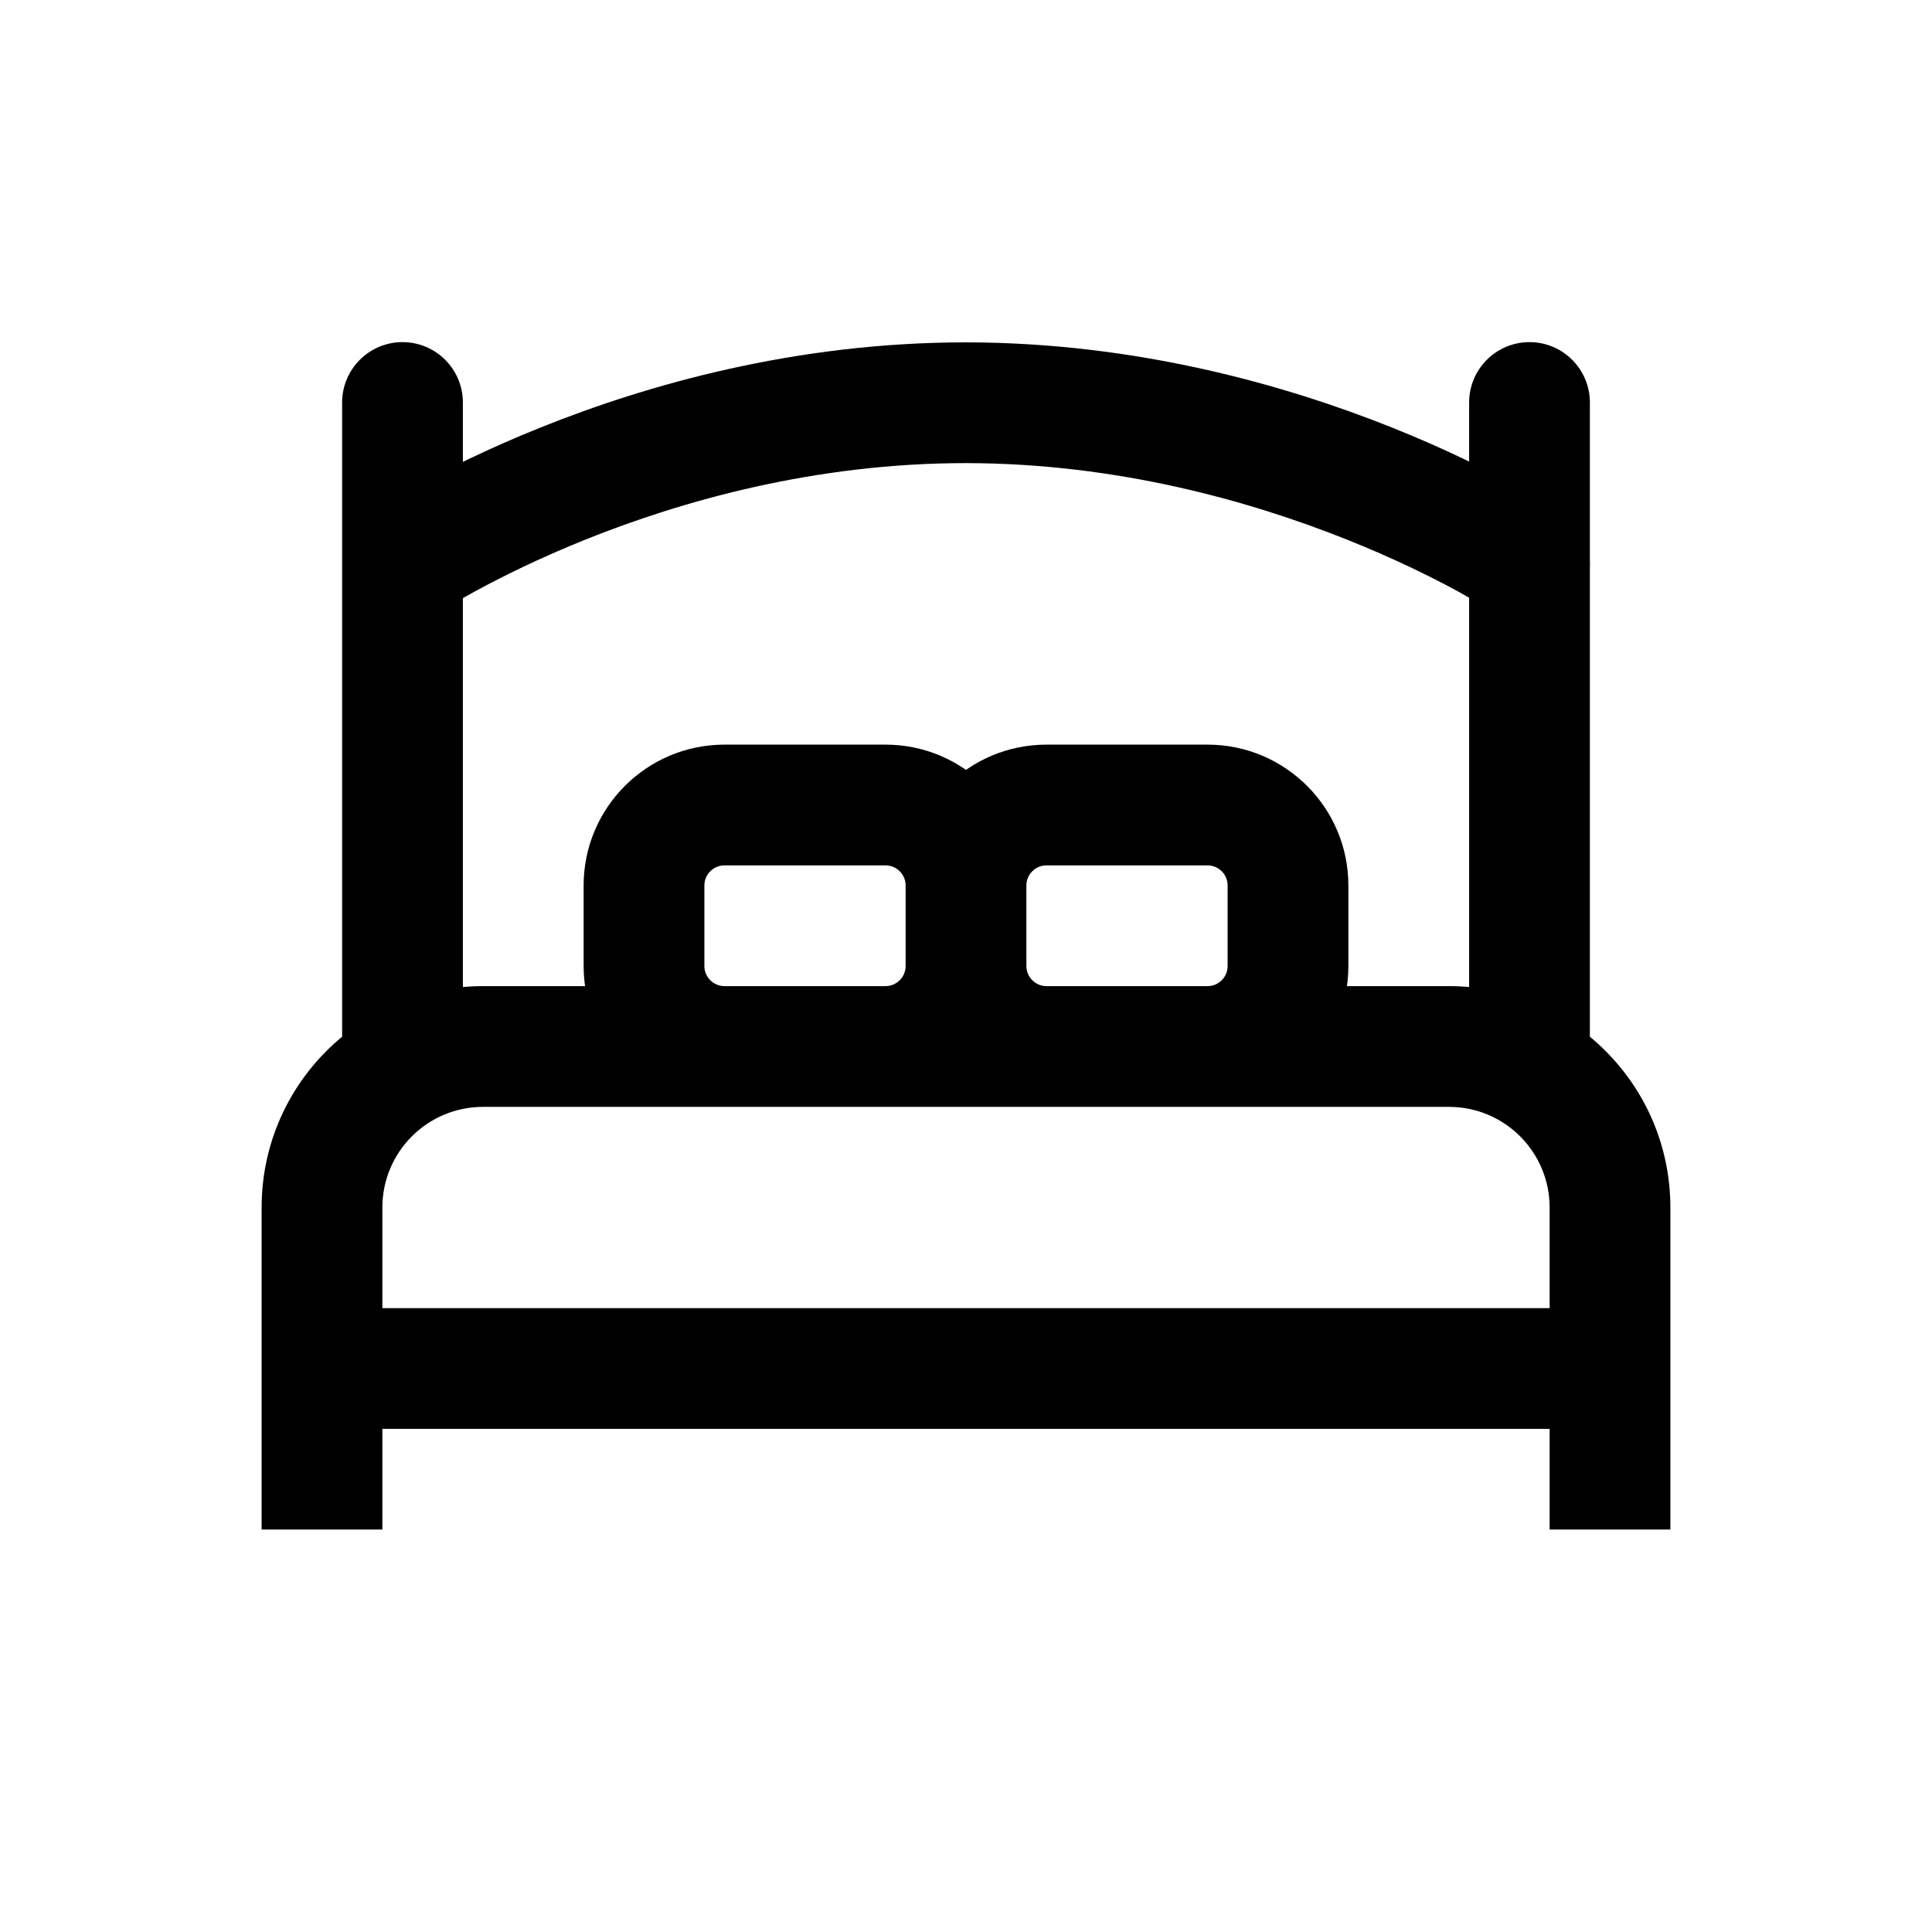 <svg width="24" height="24" viewBox="0 0 24 24" fill="none" xmlns="http://www.w3.org/2000/svg">
<path d="M5.75 5C5.75 4.586 5.414 4.25 5 4.25C4.586 4.25 4.25 4.586 4.25 5L5.75 5ZM12.001 5.003L12.002 4.253L12.001 5.003ZM18.586 7.625C18.931 7.854 19.396 7.76 19.626 7.415C19.855 7.07 19.761 6.605 19.416 6.375L18.586 7.625ZM19.75 5C19.75 4.586 19.414 4.25 19 4.25C18.586 4.25 18.25 4.586 18.25 5L19.75 5ZM6 13.75H18V12.25H6V13.75ZM19.25 15V17H20.75V15H19.25ZM20 16.25H4V17.75H20V16.25ZM4.75 17V15H3.25V17H4.75ZM18 13.75C18.69 13.75 19.25 14.31 19.25 15H20.75C20.75 13.481 19.519 12.25 18 12.25V13.75ZM6 12.25C4.481 12.25 3.25 13.481 3.25 15H4.75C4.75 14.31 5.31 13.75 6 13.75V12.25ZM4.75 19V17H3.25V19H4.75ZM5.75 13L5.75 5L4.25 5L4.25 13H5.75ZM5.001 7.007C5.418 7.63 5.418 7.63 5.418 7.63C5.418 7.63 5.418 7.631 5.418 7.631C5.417 7.631 5.417 7.631 5.417 7.631C5.417 7.631 5.417 7.631 5.417 7.631C5.418 7.63 5.419 7.63 5.421 7.628C5.425 7.626 5.431 7.622 5.44 7.616C5.459 7.604 5.489 7.585 5.529 7.561C5.609 7.512 5.732 7.439 5.892 7.351C6.214 7.175 6.687 6.938 7.28 6.7C8.47 6.223 10.123 5.752 12.001 5.753L12.002 4.253C9.878 4.252 8.031 4.782 6.722 5.308C6.065 5.571 5.538 5.835 5.172 6.035C4.989 6.136 4.846 6.22 4.747 6.281C4.697 6.311 4.658 6.335 4.631 6.353C4.618 6.362 4.607 6.369 4.599 6.374C4.595 6.376 4.592 6.378 4.589 6.38C4.588 6.381 4.587 6.382 4.586 6.382C4.586 6.382 4.585 6.383 4.585 6.383C4.585 6.383 4.585 6.383 4.584 6.383C4.584 6.383 4.584 6.384 5.001 7.007ZM12.001 5.753C13.88 5.755 15.533 6.225 16.724 6.7C17.317 6.936 17.79 7.172 18.112 7.347C18.272 7.435 18.395 7.507 18.475 7.556C18.516 7.58 18.545 7.599 18.564 7.61C18.573 7.616 18.58 7.621 18.583 7.623C18.585 7.624 18.586 7.625 18.587 7.625C18.587 7.625 18.587 7.625 18.587 7.625C18.587 7.625 18.587 7.625 18.587 7.625C18.587 7.625 18.586 7.625 18.586 7.625C18.586 7.625 18.586 7.625 19.001 7C19.416 6.375 19.416 6.375 19.416 6.375C19.416 6.375 19.416 6.375 19.415 6.375C19.415 6.375 19.415 6.374 19.414 6.374C19.413 6.373 19.412 6.373 19.411 6.372C19.409 6.37 19.405 6.368 19.401 6.366C19.394 6.361 19.383 6.354 19.369 6.345C19.342 6.328 19.303 6.303 19.254 6.273C19.154 6.213 19.011 6.129 18.828 6.03C18.463 5.831 17.936 5.568 17.279 5.306C15.97 4.784 14.124 4.255 12.002 4.253L12.001 5.753ZM19.75 13L19.75 5L18.25 5L18.25 13H19.75ZM20.75 19V17H19.25V19H20.75ZM9 10.75H11V9.25H9V10.75ZM11.25 11V12H12.75V11H11.25ZM11 12.25H9V13.75H11V12.25ZM8.75 12V11H7.25V12H8.75ZM9 12.25C8.862 12.25 8.75 12.138 8.75 12H7.25C7.25 12.966 8.034 13.75 9 13.75V12.25ZM11.25 12C11.25 12.138 11.138 12.25 11 12.25V13.75C11.966 13.75 12.75 12.966 12.75 12H11.25ZM11 10.75C11.138 10.75 11.25 10.862 11.25 11H12.75C12.75 10.034 11.966 9.25 11 9.25V10.75ZM9 9.25C8.034 9.25 7.25 10.034 7.25 11H8.75C8.75 10.862 8.862 10.75 9 10.75V9.25ZM13 10.75H15V9.25H13V10.75ZM15.25 11V12H16.75V11H15.25ZM15 12.25H13V13.75H15V12.25ZM13 12.25C12.862 12.25 12.75 12.138 12.75 12H11.25C11.25 12.966 12.034 13.75 13 13.75V12.25ZM15.25 12C15.25 12.138 15.138 12.25 15 12.25V13.75C15.966 13.75 16.75 12.966 16.75 12H15.25ZM15 10.75C15.138 10.75 15.25 10.862 15.25 11H16.75C16.75 10.034 15.966 9.25 15 9.25V10.75ZM13 9.25C12.034 9.25 11.25 10.034 11.25 11H12.75C12.75 10.862 12.862 10.75 13 10.75V9.25Z" fill="black"/>
</svg>
